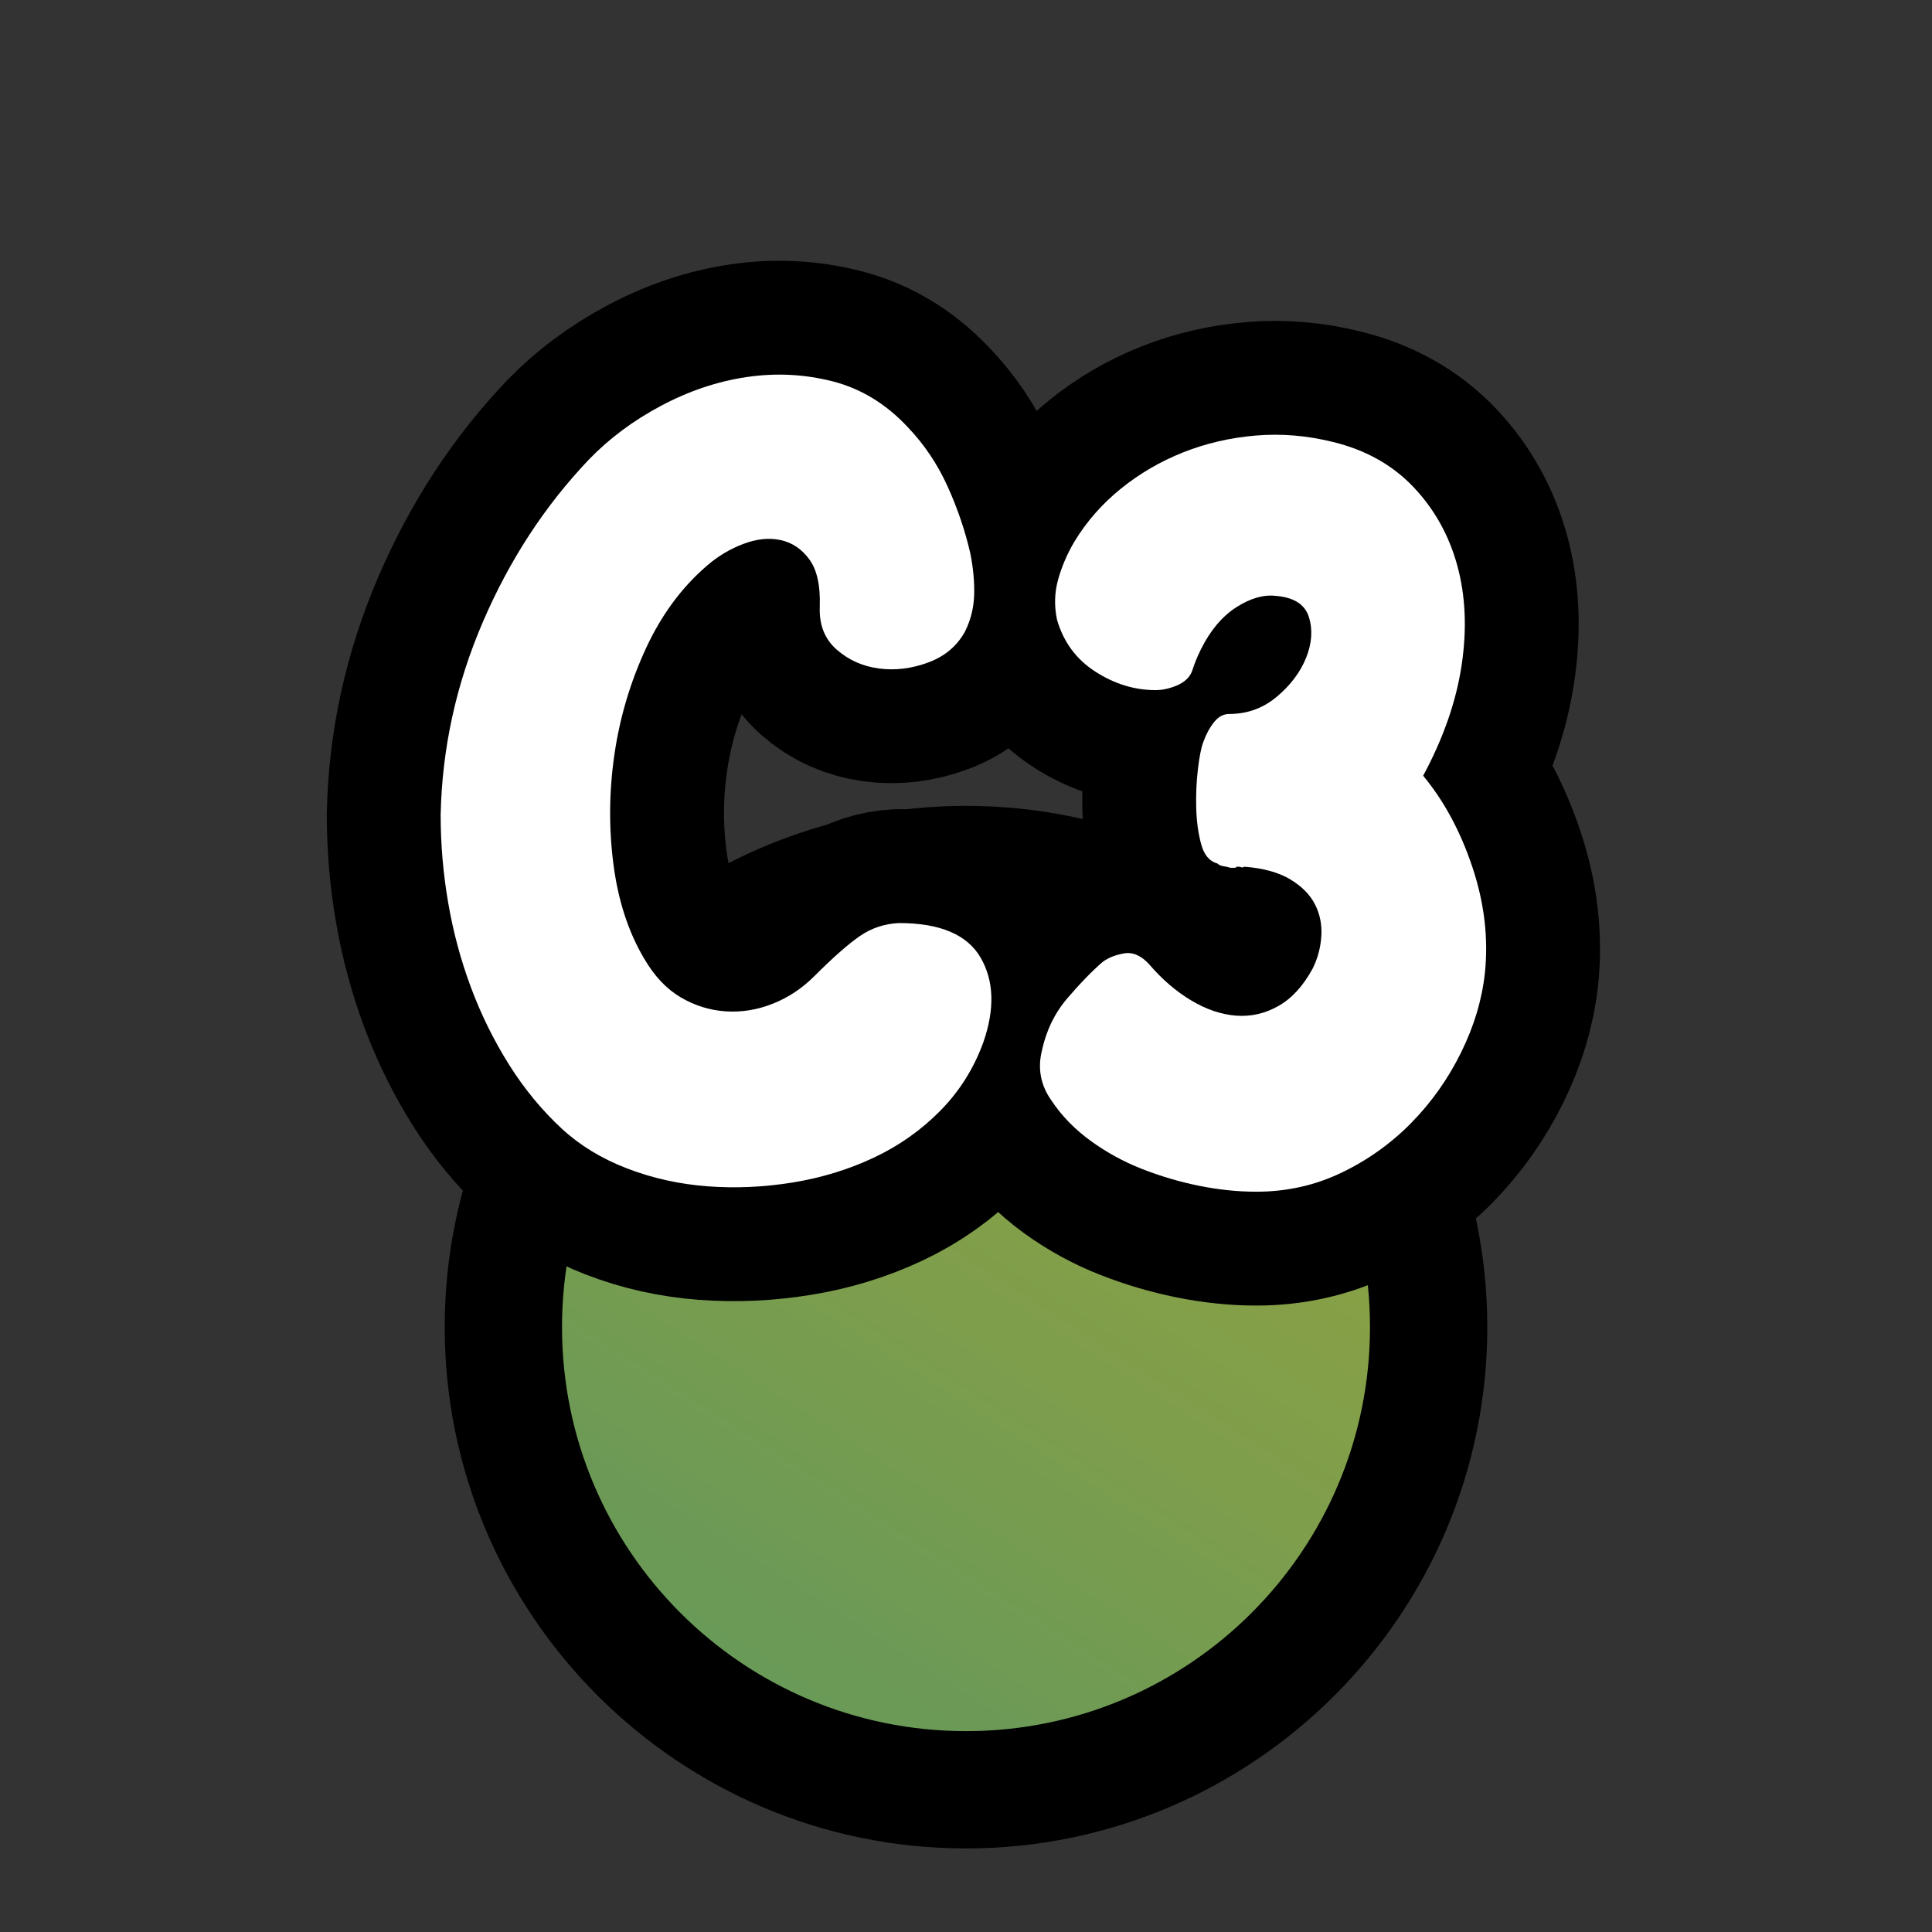 <?xml version="1.0" encoding="UTF-8"?>
<svg id="Pattern" xmlns="http://www.w3.org/2000/svg" xmlns:xlink="http://www.w3.org/1999/xlink" viewBox="0 0 280 280">
  <rect x="0" y="0" width="280" height="280" fill="#333333" stroke="none"/>
  <defs>
    <linearGradient id="C3-3" data-name="C3" x1="97.368" y1="258.953" x2="184.969" y2="122.076" gradientUnits="userSpaceOnUse">
      <stop offset="0" stop-color="#679a5a"/>
      <stop offset=".203" stop-color="#6c9a56"/>
      <stop offset=".454" stop-color="#7b9d4d"/>
      <stop offset=".487" stop-color="#7e9e4c"/>
      <stop offset="1" stop-color="#91a23d"/>
    </linearGradient>
  </defs>
  <a xlink:href="https://www.notion.so/dmmnotes/C3-2d8ccce383534b9dbfc7b4b10b8a5d5c?pvs=4#f60ac57c7e0640f689cfeee0c2565c2b">
    <g id="C3">
      <g id="C3-2" data-name="C3">
        <path d="M140,259.389c-36.971,0-67.049-30.078-67.049-67.049s30.078-67.049,67.049-67.049,67.049,30.078,67.049,67.049-30.078,67.049-67.049,67.049Z" fill="url(#C3-3)" stroke-width="0"/>
        <path d="M140,133.791c32.336,0,58.549,26.213,58.549,58.549s-26.213,58.549-58.549,58.549-58.549-26.213-58.549-58.549,26.213-58.549,58.549-58.549M140,116.791c-41.658,0-75.549,33.891-75.549,75.549s33.891,75.549,75.549,75.549,75.549-33.891,75.549-75.549-33.891-75.549-75.549-75.549h0Z" fill="#000" stroke-width="0"/>
      </g>
      <a xlink:href="https://www.notion.so/dmmnotes/C3-2d8ccce383534b9dbfc7b4b10b8a5d5c?pvs=4#f60ac57c7e0640f689cfeee0c2565c2b">
        <g>
          <g>
            <path d="M118.807,87.93c.104-3.034-.393-5.311-1.491-6.829-1.099-1.517-2.487-2.458-4.161-2.826-1.675-.365-3.48-.182-5.416.55-1.938.733-3.689,1.78-5.26,3.14-3.664,3.14-6.621,7.144-8.87,12.011-2.252,4.866-3.769,9.969-4.554,15.308-.784,5.338-.838,10.651-.156,15.936.68,5.286,2.171,9.866,4.475,13.737,1.465,2.512,3.219,4.371,5.26,5.573,2.041,1.204,4.211,1.884,6.516,2.041,2.301.157,4.577-.209,6.829-1.099,2.249-.889,4.263-2.223,6.044-4.004,2.721-2.721,4.919-4.656,6.594-5.809,1.674-1.151,3.558-1.779,5.652-1.885,5.967,0,9.916,1.676,11.854,5.024,1.936,3.351,2.066,7.433.393,12.246-1.361,3.768-3.43,7.064-6.201,9.891-2.774,2.826-5.993,5.103-9.656,6.83-3.664,1.727-7.59,2.931-11.774,3.61-4.188.68-8.321.864-12.403.55s-7.955-1.178-11.617-2.591c-3.666-1.413-6.806-3.321-9.42-5.73-2.932-2.721-5.496-5.833-7.693-9.341-2.198-3.506-4.031-7.223-5.495-11.147-1.468-3.925-2.565-8.007-3.297-12.246-.733-4.239-1.099-8.502-1.099-12.795.208-9.629,2.249-18.943,6.123-27.946,3.871-9.001,9-16.851,15.385-23.55,2.93-3.035,6.41-5.625,10.441-7.771,4.027-2.145,8.164-3.533,12.402-4.161,4.239-.628,8.4-.417,12.482.628,4.082,1.048,7.692,3.246,10.832,6.595,2.406,2.512,4.342,5.392,5.81,8.635,1.464,3.245,2.563,6.491,3.297,9.733.417,2.096.601,4.082.55,5.967-.055,1.884-.498,3.665-1.335,5.338-1.153,2.095-2.931,3.586-5.338,4.475-2.409.891-4.788,1.177-7.144.863-2.355-.314-4.396-1.229-6.123-2.748-1.727-1.516-2.539-3.584-2.434-6.201Z" fill="none" stroke="#000" stroke-linecap="round" stroke-linejoin="round" stroke-width="33"/>
            <path d="M206.254,112.422c3.034,3.665,5.416,8.085,7.143,13.267,1.728,5.181,2.328,10.283,1.807,15.308-.42,3.873-1.57,7.72-3.455,11.539-1.884,3.822-4.293,7.222-7.222,10.205-2.932,2.983-6.308,5.392-10.126,7.222-3.822,1.833-7.93,2.748-12.325,2.748-2.723,0-5.495-.29-8.321-.863-2.826-.574-5.572-1.387-8.242-2.434-2.669-1.045-5.156-2.407-7.457-4.082-2.304-1.673-4.188-3.611-5.652-5.81-1.57-2.197-2.041-4.604-1.413-7.222.628-2.929,1.856-5.468,3.689-7.614,1.83-2.145,3.532-3.898,5.103-5.26.837-.628,1.885-1.045,3.141-1.256,1.256-.209,2.457.313,3.61,1.57,1.884,2.197,3.925,3.951,6.123,5.259,2.198,1.311,4.369,2.041,6.516,2.198,2.144.157,4.185-.313,6.123-1.413,1.936-1.099,3.584-2.904,4.945-5.416.731-1.465,1.151-3.035,1.257-4.71.103-1.674-.211-3.219-.943-4.632s-1.938-2.615-3.61-3.611c-1.675-.993-3.874-1.595-6.594-1.806-.212.105-.368.133-.472.079-.105-.052-.211-.079-.313-.079h-.313c-.105.105-.211.157-.314.157h-.628c-.313-.103-.655-.182-1.021-.235-.368-.052-.655-.182-.863-.393-1.153-.313-1.938-1.256-2.355-2.826-.42-1.569-.654-3.297-.707-5.181s.025-3.741.236-5.573c.209-1.83.471-3.165.785-4.004.416-1.15.941-2.119,1.57-2.904.627-.785,1.358-1.178,2.197-1.178,2.615,0,4.918-.836,6.908-2.512,1.986-1.673,3.4-3.558,4.238-5.652.837-2.093.967-4.055.393-5.888-.576-1.83-2.173-2.851-4.788-3.062-1.78-.208-3.689.342-5.73,1.649-2.041,1.31-3.743,3.323-5.103,6.044-.525,1.048-.941,2.068-1.256,3.062-.314.996-1.1,1.754-2.355,2.276-1.047.42-2.041.628-2.982.628-3.037,0-5.941-.888-8.714-2.669-2.774-1.778-4.632-4.29-5.573-7.536-.42-1.986-.368-3.925.156-5.809.523-1.884,1.309-3.714,2.355-5.495,1.779-2.929,4.028-5.495,6.751-7.693,2.721-2.197,5.731-3.949,9.028-5.259,3.297-1.308,6.802-2.12,10.519-2.434,3.714-.314,7.458,0,11.226.941,4.71,1.153,8.58,3.324,11.617,6.516,3.035,3.194,5.154,6.986,6.359,11.383,1.201,4.396,1.412,9.211.628,14.444-.785,5.234-2.645,10.572-5.573,16.014Z" fill="none" stroke="#000" stroke-linecap="round" stroke-linejoin="round" stroke-width="33"/>
          </g>
          <g>
            <path d="M118.807,87.93c.104-3.034-.393-5.311-1.491-6.829-1.099-1.517-2.487-2.458-4.161-2.826-1.675-.365-3.48-.182-5.416.55-1.938.733-3.689,1.78-5.26,3.14-3.664,3.14-6.621,7.144-8.87,12.011-2.252,4.866-3.769,9.969-4.554,15.308-.784,5.338-.838,10.651-.156,15.936.68,5.286,2.171,9.866,4.475,13.737,1.465,2.512,3.219,4.371,5.26,5.573,2.041,1.204,4.211,1.884,6.516,2.041,2.301.157,4.577-.209,6.829-1.099,2.249-.889,4.263-2.223,6.044-4.004,2.721-2.721,4.919-4.656,6.594-5.809,1.674-1.151,3.558-1.779,5.652-1.885,5.967,0,9.916,1.676,11.854,5.024,1.936,3.351,2.066,7.433.393,12.246-1.361,3.768-3.43,7.064-6.201,9.891-2.774,2.826-5.993,5.103-9.656,6.83-3.664,1.727-7.59,2.931-11.774,3.61-4.188.68-8.321.864-12.403.55s-7.955-1.178-11.617-2.591c-3.666-1.413-6.806-3.321-9.42-5.73-2.932-2.721-5.496-5.833-7.693-9.341-2.198-3.506-4.031-7.223-5.495-11.147-1.468-3.925-2.565-8.007-3.297-12.246-.733-4.239-1.099-8.502-1.099-12.795.208-9.629,2.249-18.943,6.123-27.946,3.871-9.001,9-16.851,15.385-23.55,2.93-3.035,6.41-5.625,10.441-7.771,4.027-2.145,8.164-3.533,12.402-4.161,4.239-.628,8.4-.417,12.482.628,4.082,1.048,7.692,3.246,10.832,6.595,2.406,2.512,4.342,5.392,5.81,8.635,1.464,3.245,2.563,6.491,3.297,9.733.417,2.096.601,4.082.55,5.967-.055,1.884-.498,3.665-1.335,5.338-1.153,2.095-2.931,3.586-5.338,4.475-2.409.891-4.788,1.177-7.144.863-2.355-.314-4.396-1.229-6.123-2.748-1.727-1.516-2.539-3.584-2.434-6.201Z" fill="#fff" stroke-width="0"/>
            <path d="M206.254,112.422c3.034,3.665,5.416,8.085,7.143,13.267,1.728,5.181,2.328,10.283,1.807,15.308-.42,3.873-1.57,7.72-3.455,11.539-1.884,3.822-4.293,7.222-7.222,10.205-2.932,2.983-6.308,5.392-10.126,7.222-3.822,1.833-7.93,2.748-12.325,2.748-2.723,0-5.495-.29-8.321-.863-2.826-.574-5.572-1.387-8.242-2.434-2.669-1.045-5.156-2.407-7.457-4.082-2.304-1.673-4.188-3.611-5.652-5.81-1.57-2.197-2.041-4.604-1.413-7.222.628-2.929,1.856-5.468,3.689-7.614,1.83-2.145,3.532-3.898,5.103-5.26.837-.628,1.885-1.045,3.141-1.256,1.256-.209,2.457.313,3.61,1.57,1.884,2.197,3.925,3.951,6.123,5.259,2.198,1.311,4.369,2.041,6.516,2.198,2.144.157,4.185-.313,6.123-1.413,1.936-1.099,3.584-2.904,4.945-5.416.731-1.465,1.151-3.035,1.257-4.71.103-1.674-.211-3.219-.943-4.632s-1.938-2.615-3.61-3.611c-1.675-.993-3.874-1.595-6.594-1.806-.212.105-.368.133-.472.079-.105-.052-.211-.079-.313-.079h-.313c-.105.105-.211.157-.314.157h-.628c-.313-.103-.655-.182-1.021-.235-.368-.052-.655-.182-.863-.393-1.153-.313-1.938-1.256-2.355-2.826-.42-1.569-.654-3.297-.707-5.181s.025-3.741.236-5.573c.209-1.83.471-3.165.785-4.004.416-1.15.941-2.119,1.57-2.904.627-.785,1.358-1.178,2.197-1.178,2.615,0,4.918-.836,6.908-2.512,1.986-1.673,3.4-3.558,4.238-5.652.837-2.093.967-4.055.393-5.888-.576-1.83-2.173-2.851-4.788-3.062-1.78-.208-3.689.342-5.73,1.649-2.041,1.31-3.743,3.323-5.103,6.044-.525,1.048-.941,2.068-1.256,3.062-.314.996-1.1,1.754-2.355,2.276-1.047.42-2.041.628-2.982.628-3.037,0-5.941-.888-8.714-2.669-2.774-1.778-4.632-4.29-5.573-7.536-.42-1.986-.368-3.925.156-5.809.523-1.884,1.309-3.714,2.355-5.495,1.779-2.929,4.028-5.495,6.751-7.693,2.721-2.197,5.731-3.949,9.028-5.259,3.297-1.308,6.802-2.12,10.519-2.434,3.714-.314,7.458,0,11.226.941,4.71,1.153,8.58,3.324,11.617,6.516,3.035,3.194,5.154,6.986,6.359,11.383,1.201,4.396,1.412,9.211.628,14.444-.785,5.234-2.645,10.572-5.573,16.014Z" fill="#fff" stroke-width="0"/>
          </g>
        </g>
      </a>
    </g>
  </a>
</svg>